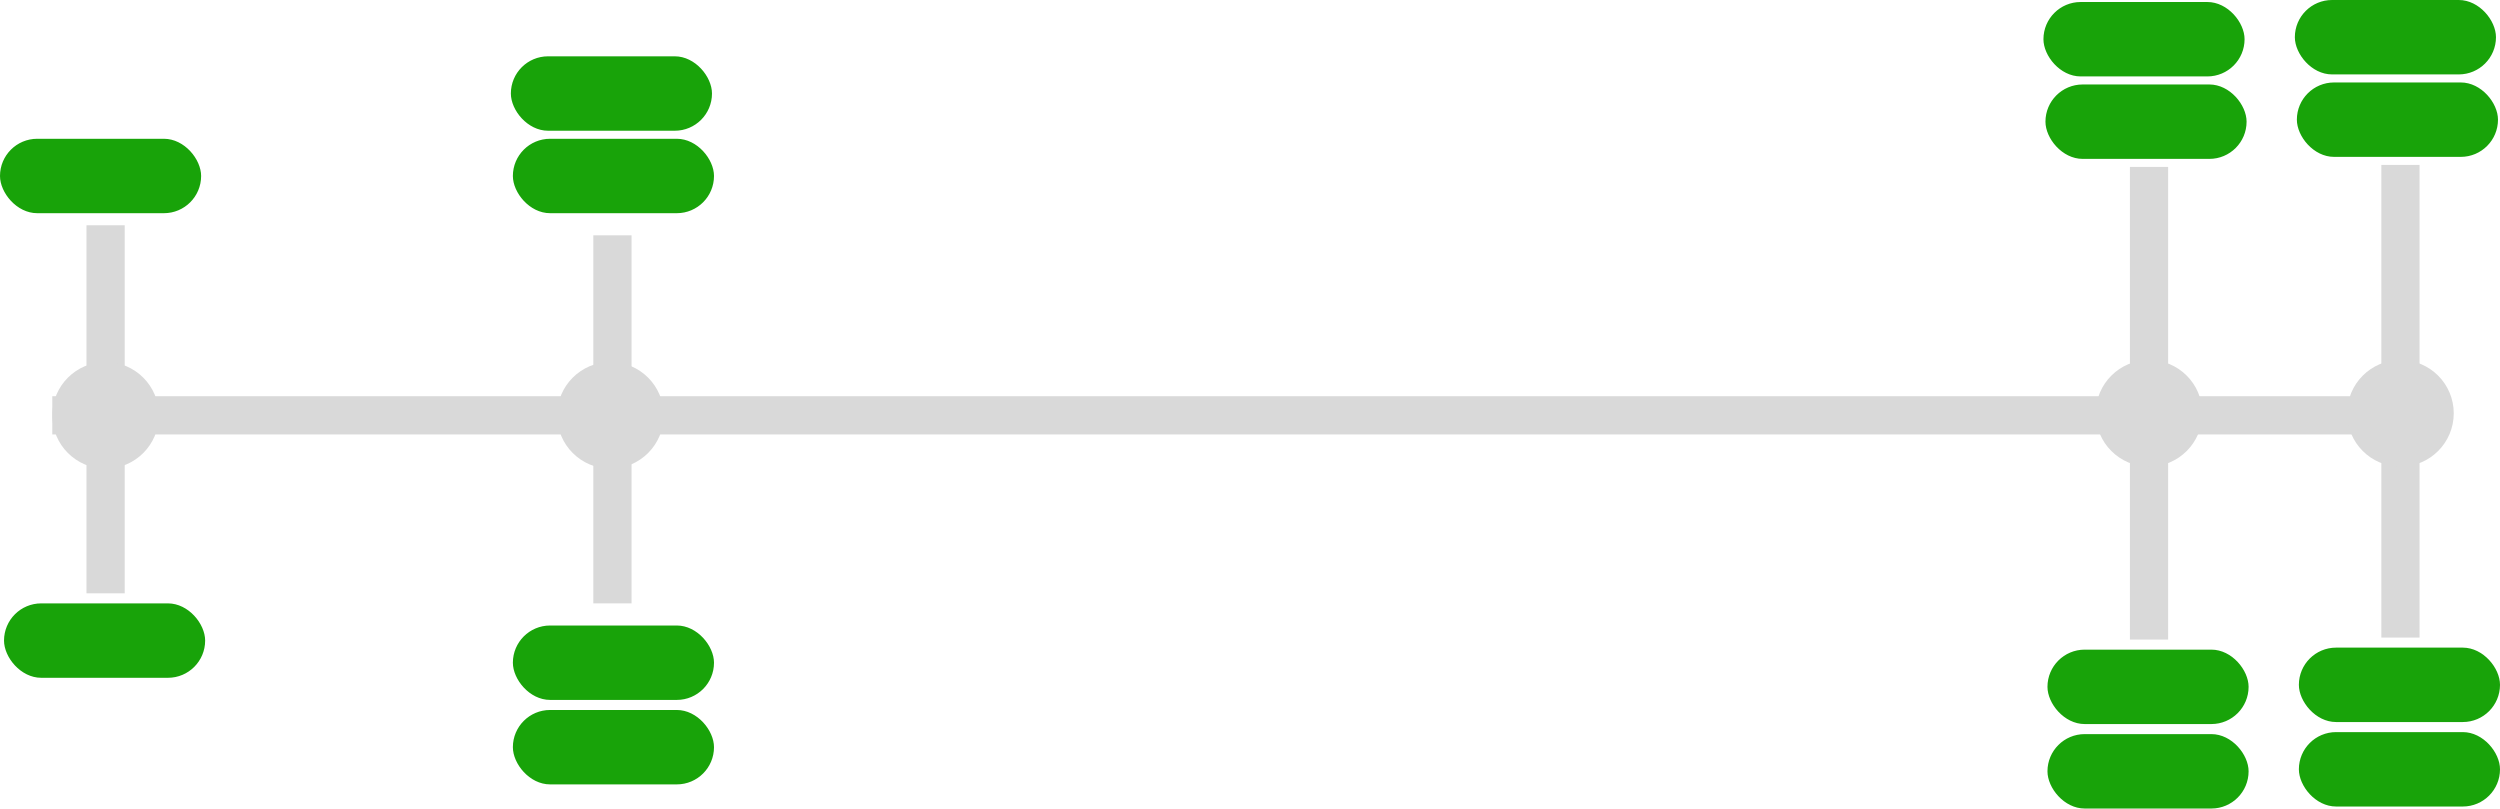 <svg width="1243" height="402" viewBox="0 0 1243 402" fill="none" xmlns="http://www.w3.org/2000/svg">
<rect y="69" width="100" height="37" rx="18.5" fill="#18A309"/>
<rect x="2" y="300" width="100" height="37" rx="18.5" fill="#18A309"/>
<rect x="43" y="112" width="19" height="183" fill="#D9D9D9"/>
<rect x="1017" y="42" width="100" height="37" rx="18.5" fill="#18A309"/>
<rect x="1016" y="1" width="100" height="37" rx="18.5" fill="#18A309"/>
<rect x="1018" y="365" width="100" height="37" rx="18.5" fill="#18A309"/>
<rect x="1018" y="323" width="100" height="37" rx="18.5" fill="#18A309"/>
<rect x="1059" y="83" width="19" height="235" fill="#D9D9D9"/>
<rect x="1142" y="41" width="100" height="37" rx="18.5" fill="#18A309"/>
<rect x="1141" width="100" height="37" rx="18.5" fill="#18A309"/>
<rect x="1143" y="364" width="100" height="37" rx="18.5" fill="#18A309"/>
<rect x="1143" y="322" width="100" height="37" rx="18.5" fill="#18A309"/>
<rect x="1184" y="82" width="19" height="235" fill="#D9D9D9"/>
<rect x="255" y="69" width="100" height="37" rx="18.5" fill="#18A309"/>
<rect x="254" y="28" width="100" height="37" rx="18.5" fill="#18A309"/>
<rect x="255" y="353" width="100" height="37" rx="18.5" fill="#18A309"/>
<rect x="255" y="311" width="100" height="37" rx="18.5" fill="#18A309"/>
<rect x="1203" y="197" width="19" height="1177" transform="rotate(90 1203 197)" fill="#D9D9D9"/>
<rect x="295" y="117" width="19" height="183" fill="#D9D9D9"/>
<circle cx="52.5" cy="206.5" r="26.5" fill="#D9D9D9"/>
<circle cx="303.5" cy="206.5" r="26.5" fill="#D9D9D9"/>
<circle cx="1068.5" cy="205.5" r="26.5" fill="#D9D9D9"/>
<circle cx="1193.5" cy="205.5" r="26.5" fill="#D9D9D9"/>
</svg>
